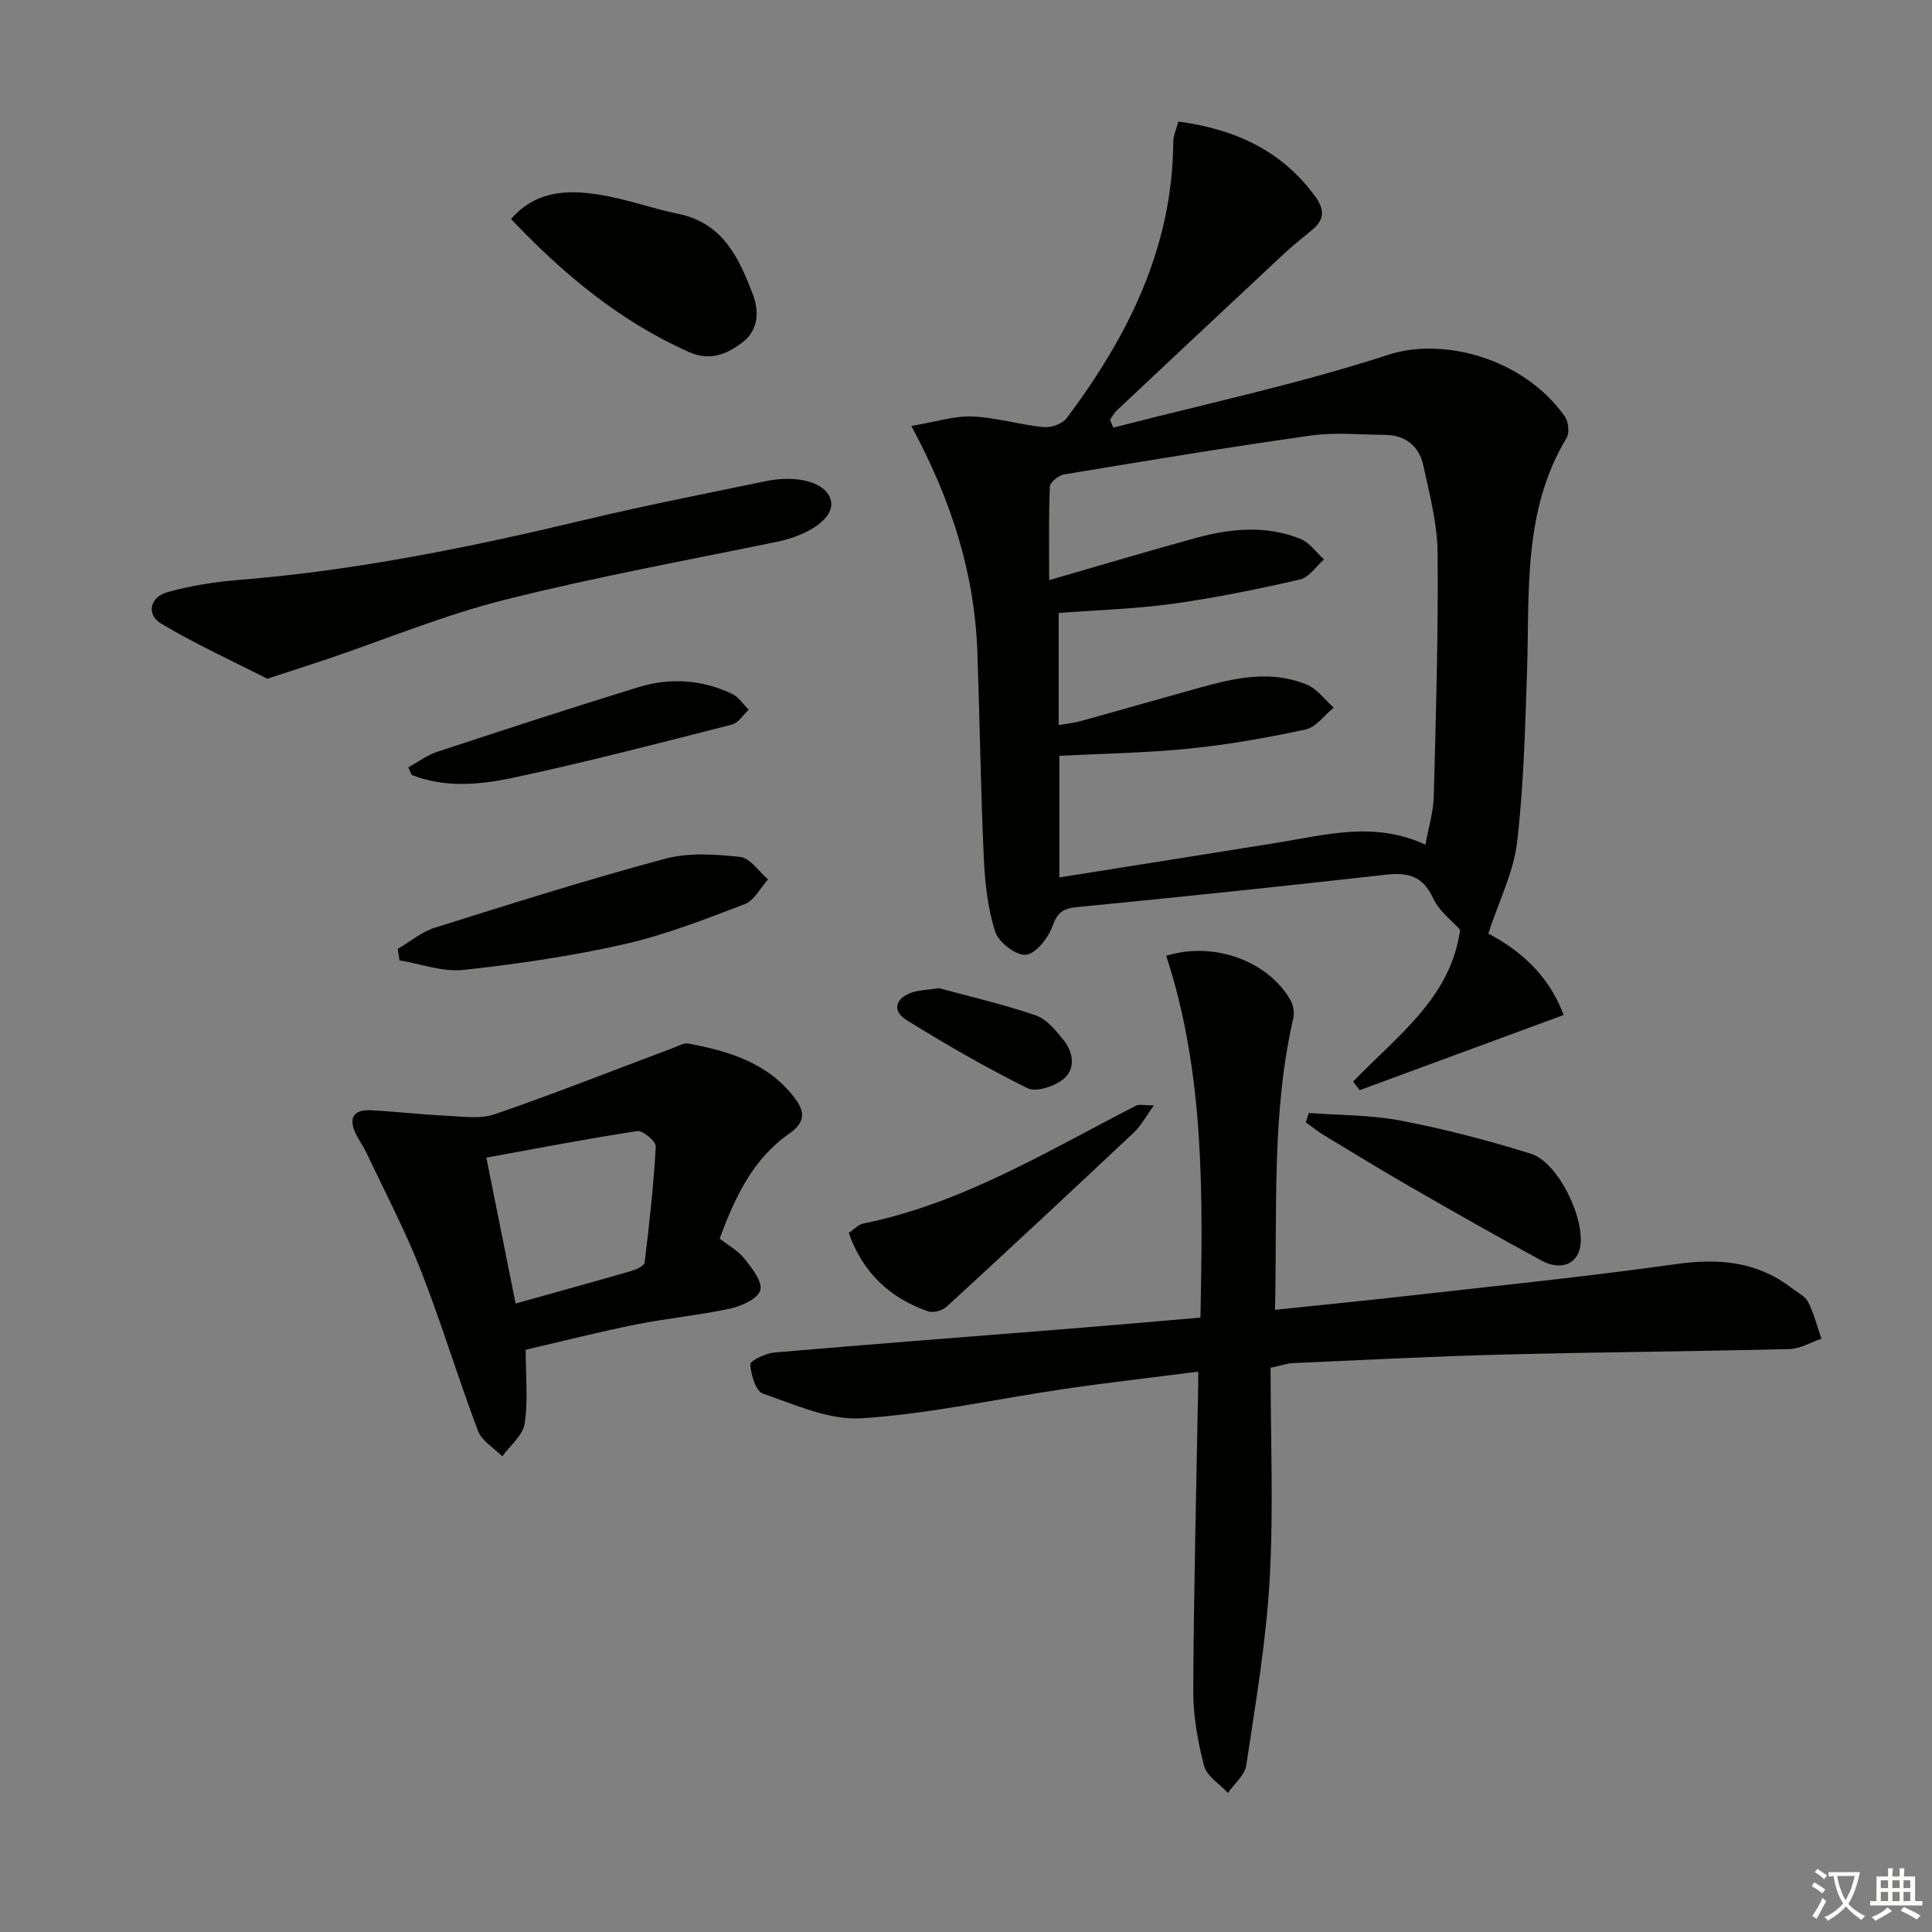<svg enable-background="new 0 0 400 400" viewBox="0 0 400 400" xmlns="http://www.w3.org/2000/svg"><rect x="0" y="0" width="400" height="400" fill="#808080" stroke="none"/><path d="m377.9 391.2c-.2.3-.4.5-.6.8-.7-.6-1.4-1-2.2-1.5.2-.3.4-.5.5-.8.6.4 1.4.8 2.3 1.5zm-1.8 6.1c-.2-.2-.5-.4-.9-.6.4-.6.8-1.2 1.2-1.9s.7-1.3.9-1.9c.3.3.5.5.8.7-.7 1.3-1.4 2.6-2 3.7zm2.2-9c-.3.3-.5.5-.6.8-.6-.6-1.3-1.1-2-1.5.3-.3.5-.5.6-.7.6.5 1.3.9 2 1.4zm.3.2v-.9h2 4.5c-.3 1.3-.6 2.5-1 3.6s-.9 2.1-1.4 3c.4.5 1 1 1.6 1.4s1.2.8 1.9 1.1c-.3.2-.5.4-.8.8-.4-.3-1-.7-1.6-1.2s-1.2-1.1-1.6-1.6c-.5.6-1.1 1.1-1.7 1.6s-1.4.9-2.1 1.4c-.1-.3-.3-.5-.7-.8.6-.2 1.2-.5 1.9-1s1.4-1.1 2-1.8c-.5-.8-.9-1.6-1.2-2.5s-.6-2-.8-3.2c-.4.1-.7.1-1 .1zm2.5 2.7c.3 1 .7 1.7 1 2.2.3-.5.6-1.1 1-2s.6-1.9.9-3h-3.2-.4c.1.9.3 1.8.7 2.8z" fill="#fbfcfa"/><path d="m396.5 388.5v1.5 3.6h1.5v.9c-.4 0-1 0-1.7 0h-7.9c-.5 0-.9 0-1.2 0v-.9h1.3v-3.5c0-.7 0-1.2 0-1.6h2.4c0-.8 0-1.4 0-1.7h1c0 .3-.1.8-.1 1.7h1.5c0-.8 0-1.4 0-1.7h1c0 .3-.1.9-.1 1.7zm-8.2 9.2c-.2-.3-.5-.5-.8-.8.8-.3 1.4-.6 1.9-.9s1-.7 1.4-1.1c.3.3.6.5.9.8-1.6 1-2.8 1.6-3.4 2zm2.6-6.8v-1.6h-1.5v1.6zm0 2.7v-1.9h-1.5v1.9zm2.4-2.7v-1.6h-1.5v1.6zm0 2.7v-1.9h-1.5v1.9zm.2 2 .7-.8c.4.2.9.5 1.6.8s1.3.7 1.8 1c-.3.3-.5.6-.8.8-.4-.3-1.5-1-3.3-1.8zm2-4.7v-1.6h-1.4v1.6zm0 2.7v-1.9h-1.4v1.9z" fill="#fbfcfa"/><g fill="#010100"><path d="m308.14 193.27c6.23 3.35 12.36 8.23 15.6 16.87-14.23 5.24-28.23 10.41-42.24 15.57-.45-.59-.89-1.19-1.34-1.78 8.97-9.4 20.2-17.24 22.14-31.42-1.62-1.83-4.35-3.85-5.59-6.55-2.12-4.63-5.23-5.37-9.81-4.86-21.3 2.4-42.63 4.63-63.97 6.71-2.95.29-4.04 1.2-5.06 4.02-.88 2.43-3.45 5.68-5.5 5.85-2.07.16-5.66-2.63-6.35-4.83-1.55-4.9-2.11-10.21-2.34-15.39-.64-14.11-.83-28.24-1.32-42.36-.57-16.17-5.24-31.29-13.68-46.91 5.12-.86 8.91-2.11 12.64-1.96 4.93.2 9.8 1.71 14.74 2.2 1.55.15 3.89-.67 4.79-1.86 12.7-16.95 21.91-35.3 22.06-57.13.01-1.4.67-2.8 1.05-4.28 11.72 1.59 21.37 5.97 28.31 15.47 1.91 2.62 2.06 4.71-.45 6.83-1.9 1.61-3.89 3.13-5.71 4.82-11.67 10.89-23.31 21.82-34.94 32.75-.55.52-.91 1.23-1.35 1.86.22.55.45 1.1.67 1.65 19.03-4.93 38.33-9.02 56.99-15.1 11.18-3.64 27.85.59 36.49 12.76.76 1.08 1.02 3.4.38 4.46-9.14 15.14-7.63 31.98-8.2 48.54-.41 11.79-.68 23.63-2.07 35.32-.76 6.17-3.76 12.09-5.94 18.75zm-13.02-18.39c.64-3.56 1.64-6.77 1.73-10.01.44-16.8.95-33.6.79-50.39-.05-6.05-1.66-12.14-2.96-18.12-.86-3.95-3.64-6.29-7.89-6.32-5.12-.04-10.33-.58-15.36.13-17.07 2.41-34.09 5.23-51.1 8.05-1.15.19-2.93 1.62-2.97 2.54-.26 6.21-.14 12.44-.14 19.35 10.79-3.11 20.61-6.06 30.49-8.76 7.15-1.95 14.45-2.63 21.52.21 1.89.76 3.27 2.81 4.89 4.26-1.64 1.44-3.09 3.73-4.96 4.16-8.71 1.99-17.49 3.79-26.33 5.02-7.81 1.08-15.74 1.31-23.64 1.91v23.21c1.67-.29 3.12-.43 4.5-.81 7.04-1.94 14.05-3.97 21.08-5.92 8.48-2.34 17-5.23 25.76-1.66 2.16.88 3.75 3.14 5.6 4.77-1.93 1.57-3.66 4.06-5.82 4.53-7.93 1.72-15.97 3.13-24.04 3.95-8.88.91-17.84 1.03-26.94 1.51v25.17c15.35-2.44 30.23-4.79 45.1-7.18 10.08-1.62 20.15-4.51 30.69.4z"/><path d="m248.54 272.79c.51-25.65.85-50.69-7.09-74.9 9.9-3.08 21.14 1.09 25.77 9.25.58 1.02.8 2.56.53 3.7-4.5 19.65-3.29 39.61-3.77 60.34 8.69-.91 16.87-1.7 25.03-2.62 19.31-2.19 38.65-4.12 57.89-6.83 8.87-1.25 16.84-.61 24.05 4.95 1.18.91 2.78 1.65 3.4 2.87 1.21 2.39 1.87 5.06 2.76 7.62-2.22.75-4.42 2.09-6.65 2.14-19.8.49-39.62.63-59.42 1.14-14.46.37-28.92 1.14-43.37 1.77-1.12.05-2.23.45-4.61.95 0 14.58.63 29.25-.19 43.84-.72 12.88-2.93 25.68-4.84 38.47-.31 2.05-2.49 3.83-3.8 5.73-1.71-1.86-4.39-3.48-4.95-5.64-1.32-5.09-2.26-10.44-2.23-15.68.11-21.14.65-42.28 1.03-63.42.01-.63 0-1.25 0-2.49-9.48 1.22-18.66 2.26-27.8 3.6-13.96 2.04-27.83 5.15-41.86 6.06-6.71.44-13.79-2.82-20.46-5.1-1.49-.51-2.5-3.92-2.62-6.06-.04-.76 3.18-2.3 5.01-2.46 20.37-1.76 40.75-3.29 61.13-4.93 8.77-.7 17.53-1.48 27.06-2.3z"/><path d="m149 256.44c1.82 1.42 3.82 2.49 5.11 4.13 1.55 1.96 3.79 4.76 3.31 6.54-.47 1.74-3.85 3.3-6.2 3.81-6.47 1.4-13.11 2.01-19.6 3.31-7.76 1.56-15.45 3.52-22.78 5.22 0 5.46.52 10.48-.22 15.31-.37 2.43-3.01 4.52-4.63 6.76-1.72-1.74-4.24-3.18-5.03-5.28-4.15-10.99-7.54-22.26-11.82-33.19-3.25-8.29-7.42-16.21-11.22-24.28-.63-1.34-1.53-2.56-2.19-3.89-1.65-3.32-.65-5.21 3.14-5.01 5.13.27 10.25.88 15.39 1.12 3.4.16 7.11.75 10.18-.3 12.51-4.31 24.82-9.19 37.21-13.84.91-.34 1.93-.97 2.78-.81 8.43 1.58 16.48 3.95 22.05 11.22 2.25 2.93 2.25 5.13-1.06 7.43-7.56 5.26-11.26 13.2-14.42 21.75zm-42.25 13.44c8.45-2.37 16.26-4.51 24.04-6.77 1.01-.29 2.59-1.05 2.68-1.74.97-7.98 1.86-15.99 2.3-24.01.06-1.04-2.68-3.36-3.84-3.18-10.36 1.57-20.66 3.57-31.24 5.49 2.16 10.79 4.05 20.2 6.06 30.21z"/><path d="m55.33 140.52c-6.85-3.5-14.67-7.05-21.99-11.43-3.14-1.88-2.23-5.47 1.21-6.45 4.86-1.39 9.97-2.17 15.03-2.58 24.21-1.96 47.89-6.78 71.47-12.42 12.41-2.97 24.94-5.41 37.43-8.01 6.9-1.44 12.78.39 13.56 4.06.74 3.46-4.29 7.07-11.35 8.52-18.82 3.87-37.75 7.32-56.37 12.02-12.5 3.15-24.52 8.15-36.77 12.3-3.61 1.22-7.24 2.37-12.22 3.99z"/><path d="m105.8 45.34c5.15-5.87 11.53-6.03 17.82-5.11 5.7.84 11.22 2.9 16.89 4.07 9.2 1.89 12.53 9.19 15.37 16.68 1.3 3.41 1.23 7.42-2.29 10.01-3.29 2.42-6.65 3.82-11.03 1.86-14.24-6.37-25.9-16.06-36.76-27.51z"/><path d="m82.34 196.46c2.56-1.49 4.94-3.53 7.69-4.39 15.82-4.97 31.64-9.97 47.65-14.27 4.9-1.32 10.43-.94 15.57-.38 2.07.22 3.85 3.02 5.77 4.65-1.6 1.76-2.87 4.38-4.85 5.13-8.2 3.13-16.47 6.37-24.99 8.3-10.94 2.47-22.11 4.11-33.27 5.31-4.28.46-8.79-1.25-13.19-1.98-.14-.79-.26-1.58-.38-2.37z"/><path d="m175.72 255.25c1.14-.75 2.01-1.73 3.04-1.94 20.56-4.16 38.18-15.05 56.48-24.41.63-.32 1.57-.04 3.66-.04-1.75 2.41-2.69 4.25-4.11 5.58-12.86 12.09-25.77 24.13-38.77 36.07-.88.81-2.77 1.37-3.83 1-7.94-2.75-13.55-7.98-16.47-16.26z"/><path d="m270.97 230.43c6.37.48 12.86.39 19.1 1.59 9.08 1.75 18.08 4.09 26.91 6.86 5.71 1.79 11.41 13.8 10.12 19.55-.76 3.38-4.09 4.65-7.98 2.54-9.05-4.91-18.01-10-26.94-15.14-6.05-3.48-12-7.12-17.97-10.73-1.34-.81-2.57-1.81-3.85-2.72.2-.64.41-1.3.61-1.95z"/><path d="m84.53 158.87c2-1.1 3.9-2.53 6.03-3.23 13.84-4.56 27.69-9.08 41.62-13.37 6.55-2.01 13.16-1.58 19.41 1.4 1.35.65 2.29 2.15 3.42 3.27-1.14 1.06-2.13 2.73-3.45 3.07-15.07 3.84-30.14 7.78-45.34 11.02-6.87 1.46-14.09 2.13-20.99-.58-.23-.53-.46-1.05-.7-1.58z"/><path d="m194.39 204.59c6.01 1.63 13.13 3.27 20.02 5.62 2.29.78 4.23 3.16 5.84 5.19 2.03 2.56 2.47 5.99-.15 8.07-1.87 1.48-5.6 2.71-7.39 1.82-8.57-4.25-16.88-9.05-25.01-14.09-3.06-1.9-2.37-4.5 1.11-5.72 1.37-.48 2.91-.49 5.58-.89z"/></g></svg>